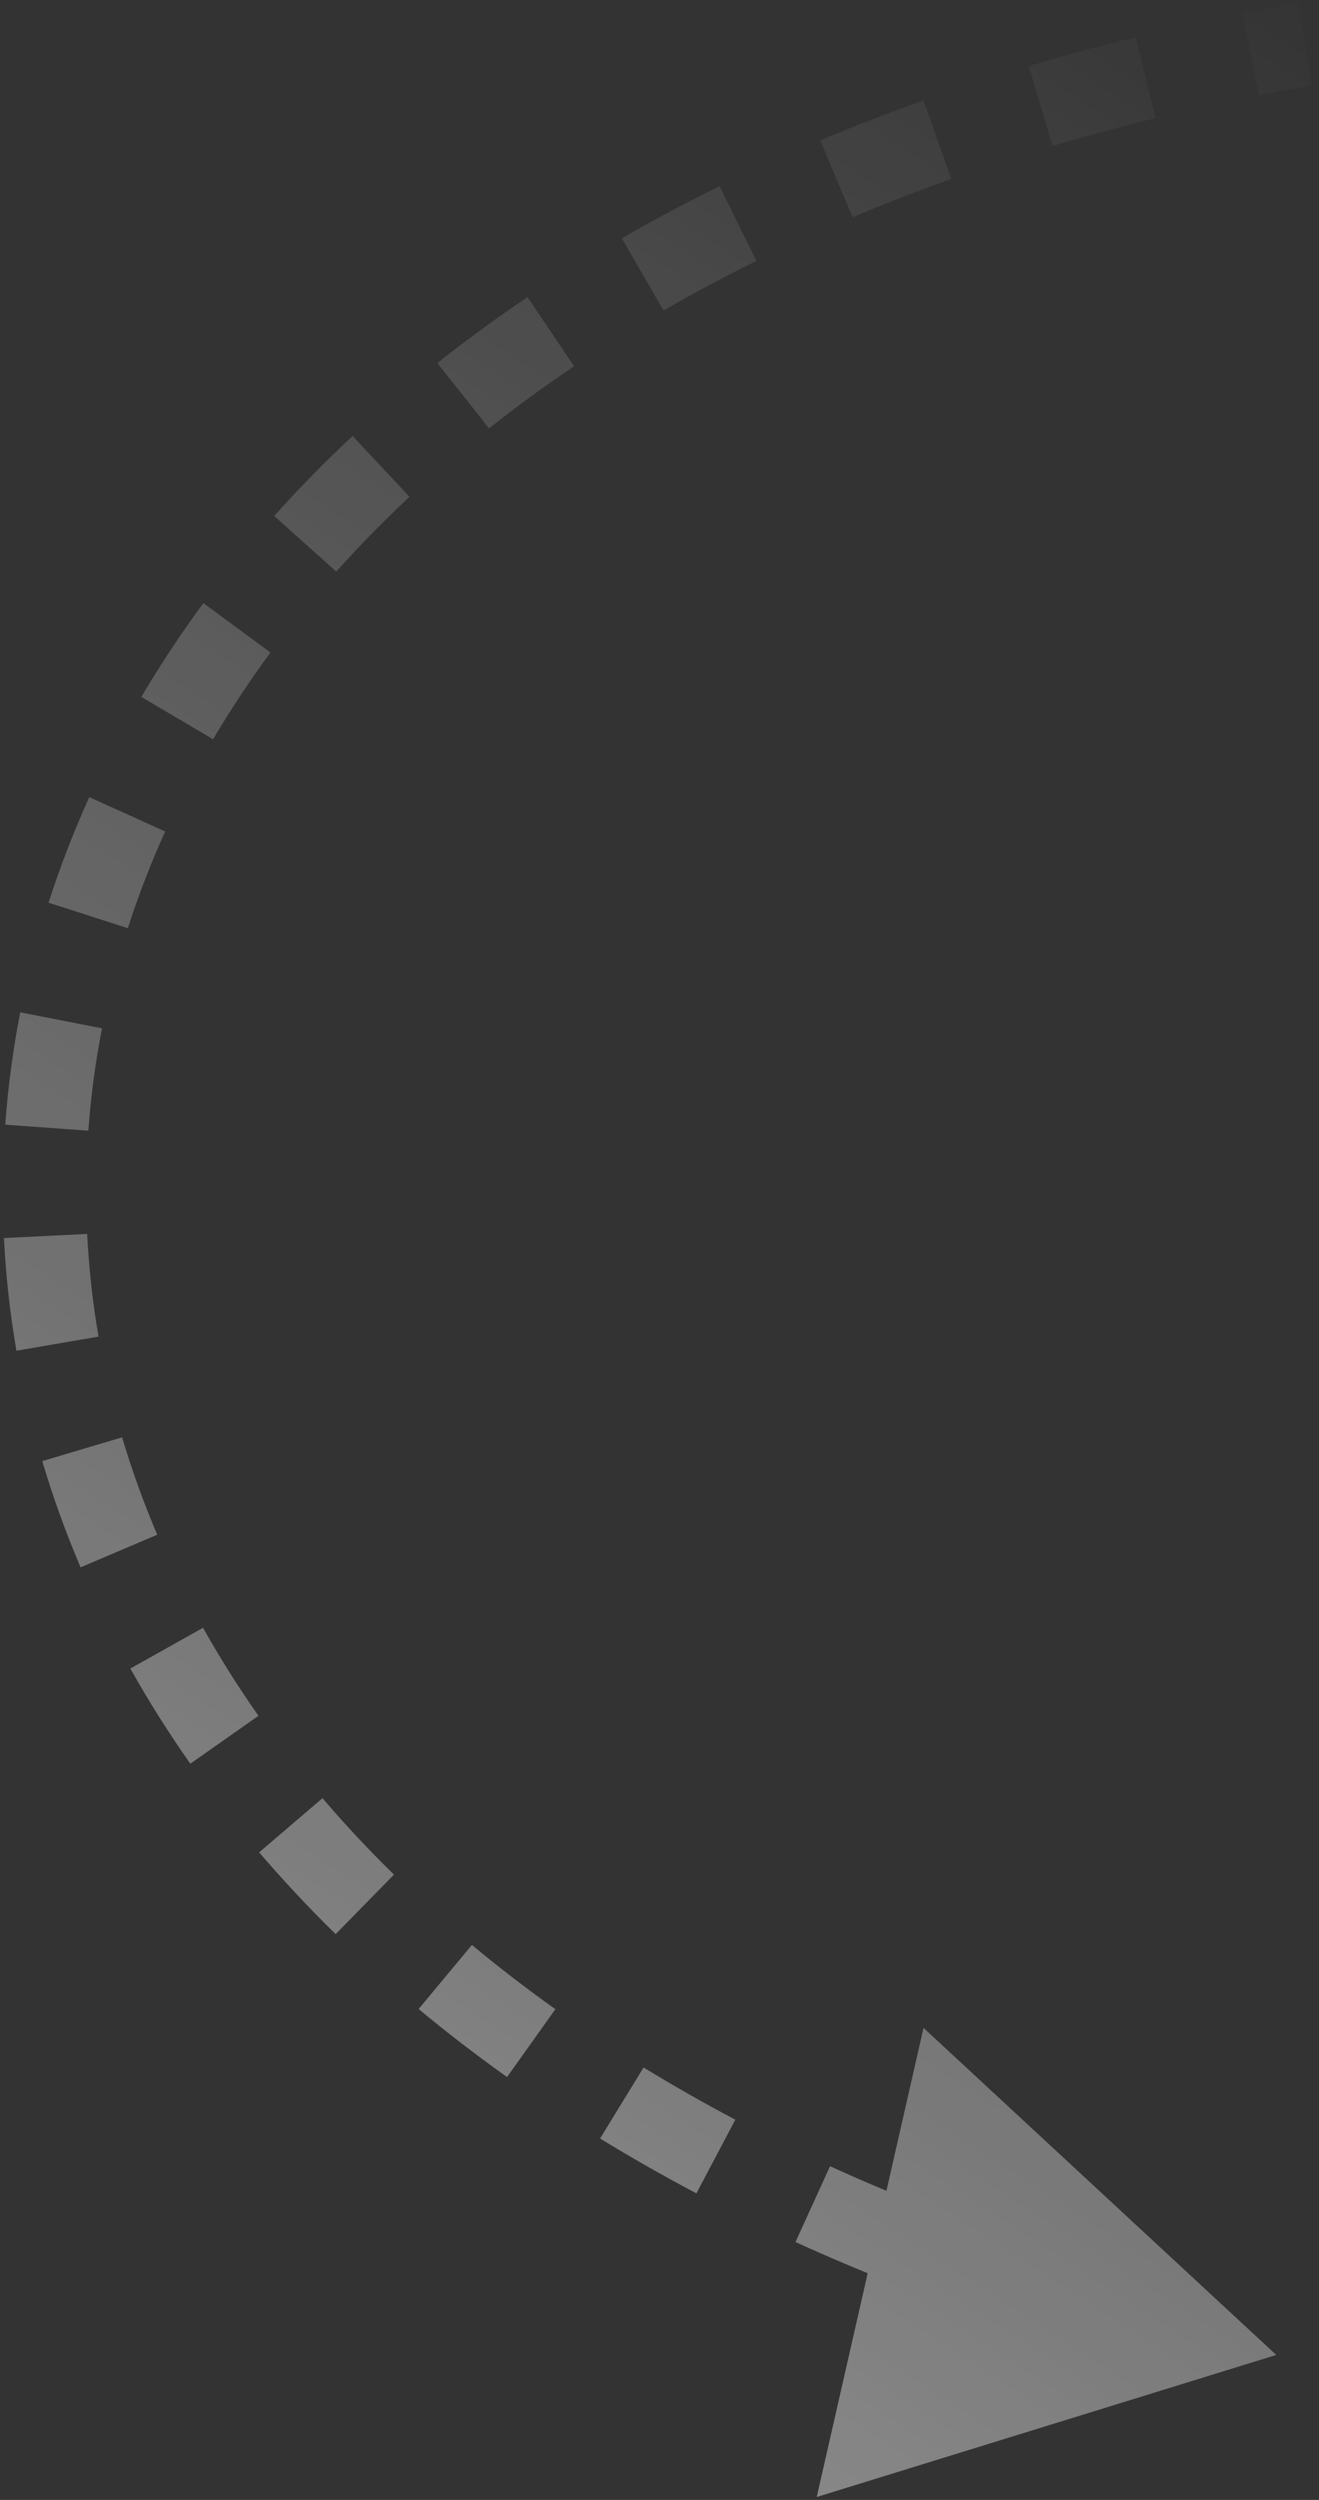 <svg width="95" height="180" viewBox="0 0 95 180" fill="none" xmlns="http://www.w3.org/2000/svg">
<rect x="0" y="0" width="95" height="180" fill="#333333" stroke="none"/>
<path opacity="0.5" d="M91.922 169.562L58.825 179.79L66.516 146.013L91.922 169.562ZM79.735 169.609C77.129 168.868 74.587 168.081 72.109 167.25L74.017 161.561C76.405 162.362 78.858 163.122 81.376 163.838L79.735 169.609ZM64.618 164.53C62.104 163.544 59.663 162.511 57.295 161.431L59.783 155.972C62.051 157.005 64.392 157.997 66.808 158.944L64.618 164.53ZM50.158 157.927C47.76 156.66 45.447 155.342 43.22 153.978L46.353 148.862C48.47 150.158 50.672 151.413 52.961 152.622L50.158 157.927ZM36.52 149.553C34.295 147.97 32.173 146.335 30.151 144.654L33.988 140.041C35.892 141.624 37.895 143.167 40 144.666L36.52 149.553ZM24.176 139.263C22.22 137.347 20.384 135.382 18.666 133.374L23.226 129.474C24.827 131.346 26.543 133.182 28.375 134.977L24.176 139.263ZM13.707 126.992C12.13 124.748 10.69 122.461 9.388 120.138L14.622 117.205C15.823 119.347 17.154 121.462 18.616 123.542L13.707 126.992ZM5.804 112.854C4.729 110.331 3.809 107.777 3.044 105.202L8.795 103.492C9.495 105.847 10.338 108.187 11.324 110.503L5.804 112.854ZM1.183 97.256C0.719 94.56 0.42 91.853 0.285 89.142L6.278 88.845C6.4 91.313 6.673 93.78 7.096 96.237L1.183 97.256ZM0.378 80.979C0.575 78.272 0.935 75.572 1.46 72.891L7.348 74.043C6.87 76.488 6.541 78.947 6.363 81.413L0.378 80.979ZM3.496 64.995C4.321 62.431 5.299 59.895 6.43 57.395L11.896 59.868C10.858 62.163 9.962 64.487 9.208 66.832L3.496 64.995ZM10.18 50.18C11.534 47.885 13.024 45.63 14.648 43.424L19.48 46.982C17.974 49.027 16.596 51.112 15.348 53.229L10.18 50.18ZM19.75 37.153C21.514 35.181 23.396 33.258 25.394 31.389L29.493 35.771C27.622 37.521 25.865 39.318 24.221 41.155L19.75 37.153ZM31.5 26.138C33.565 24.503 35.73 22.921 37.994 21.394L41.348 26.369C39.208 27.812 37.167 29.305 35.224 30.843L31.5 26.138ZM44.788 17.157C47.052 15.854 49.398 14.601 51.829 13.405L54.479 18.787C52.164 19.928 49.932 21.119 47.784 22.356L44.788 17.157ZM59.08 10.105C61.486 9.096 63.963 8.137 66.511 7.232L68.519 12.886C66.075 13.754 63.702 14.672 61.402 15.638L59.08 10.105ZM74.099 4.761C76.602 4.017 79.167 3.321 81.794 2.677L83.223 8.505C80.689 9.126 78.218 9.796 75.809 10.512L74.099 4.761ZM89.5 0.971C90.806 0.712 92.126 0.465 93.461 0.231L94.499 6.14C93.208 6.367 91.93 6.606 90.666 6.857L89.5 0.971Z" fill="url(#paint0_linear_2421_337)"/>
<defs>
<linearGradient id="paint0_linear_2421_337" x1="-27.356" y1="167.678" x2="86.187" y2="-7.836" gradientUnits="userSpaceOnUse">
<stop stop-color="white"/>
<stop offset="1" stop-color="white" stop-opacity="0"/>
</linearGradient>
</defs>
</svg>
